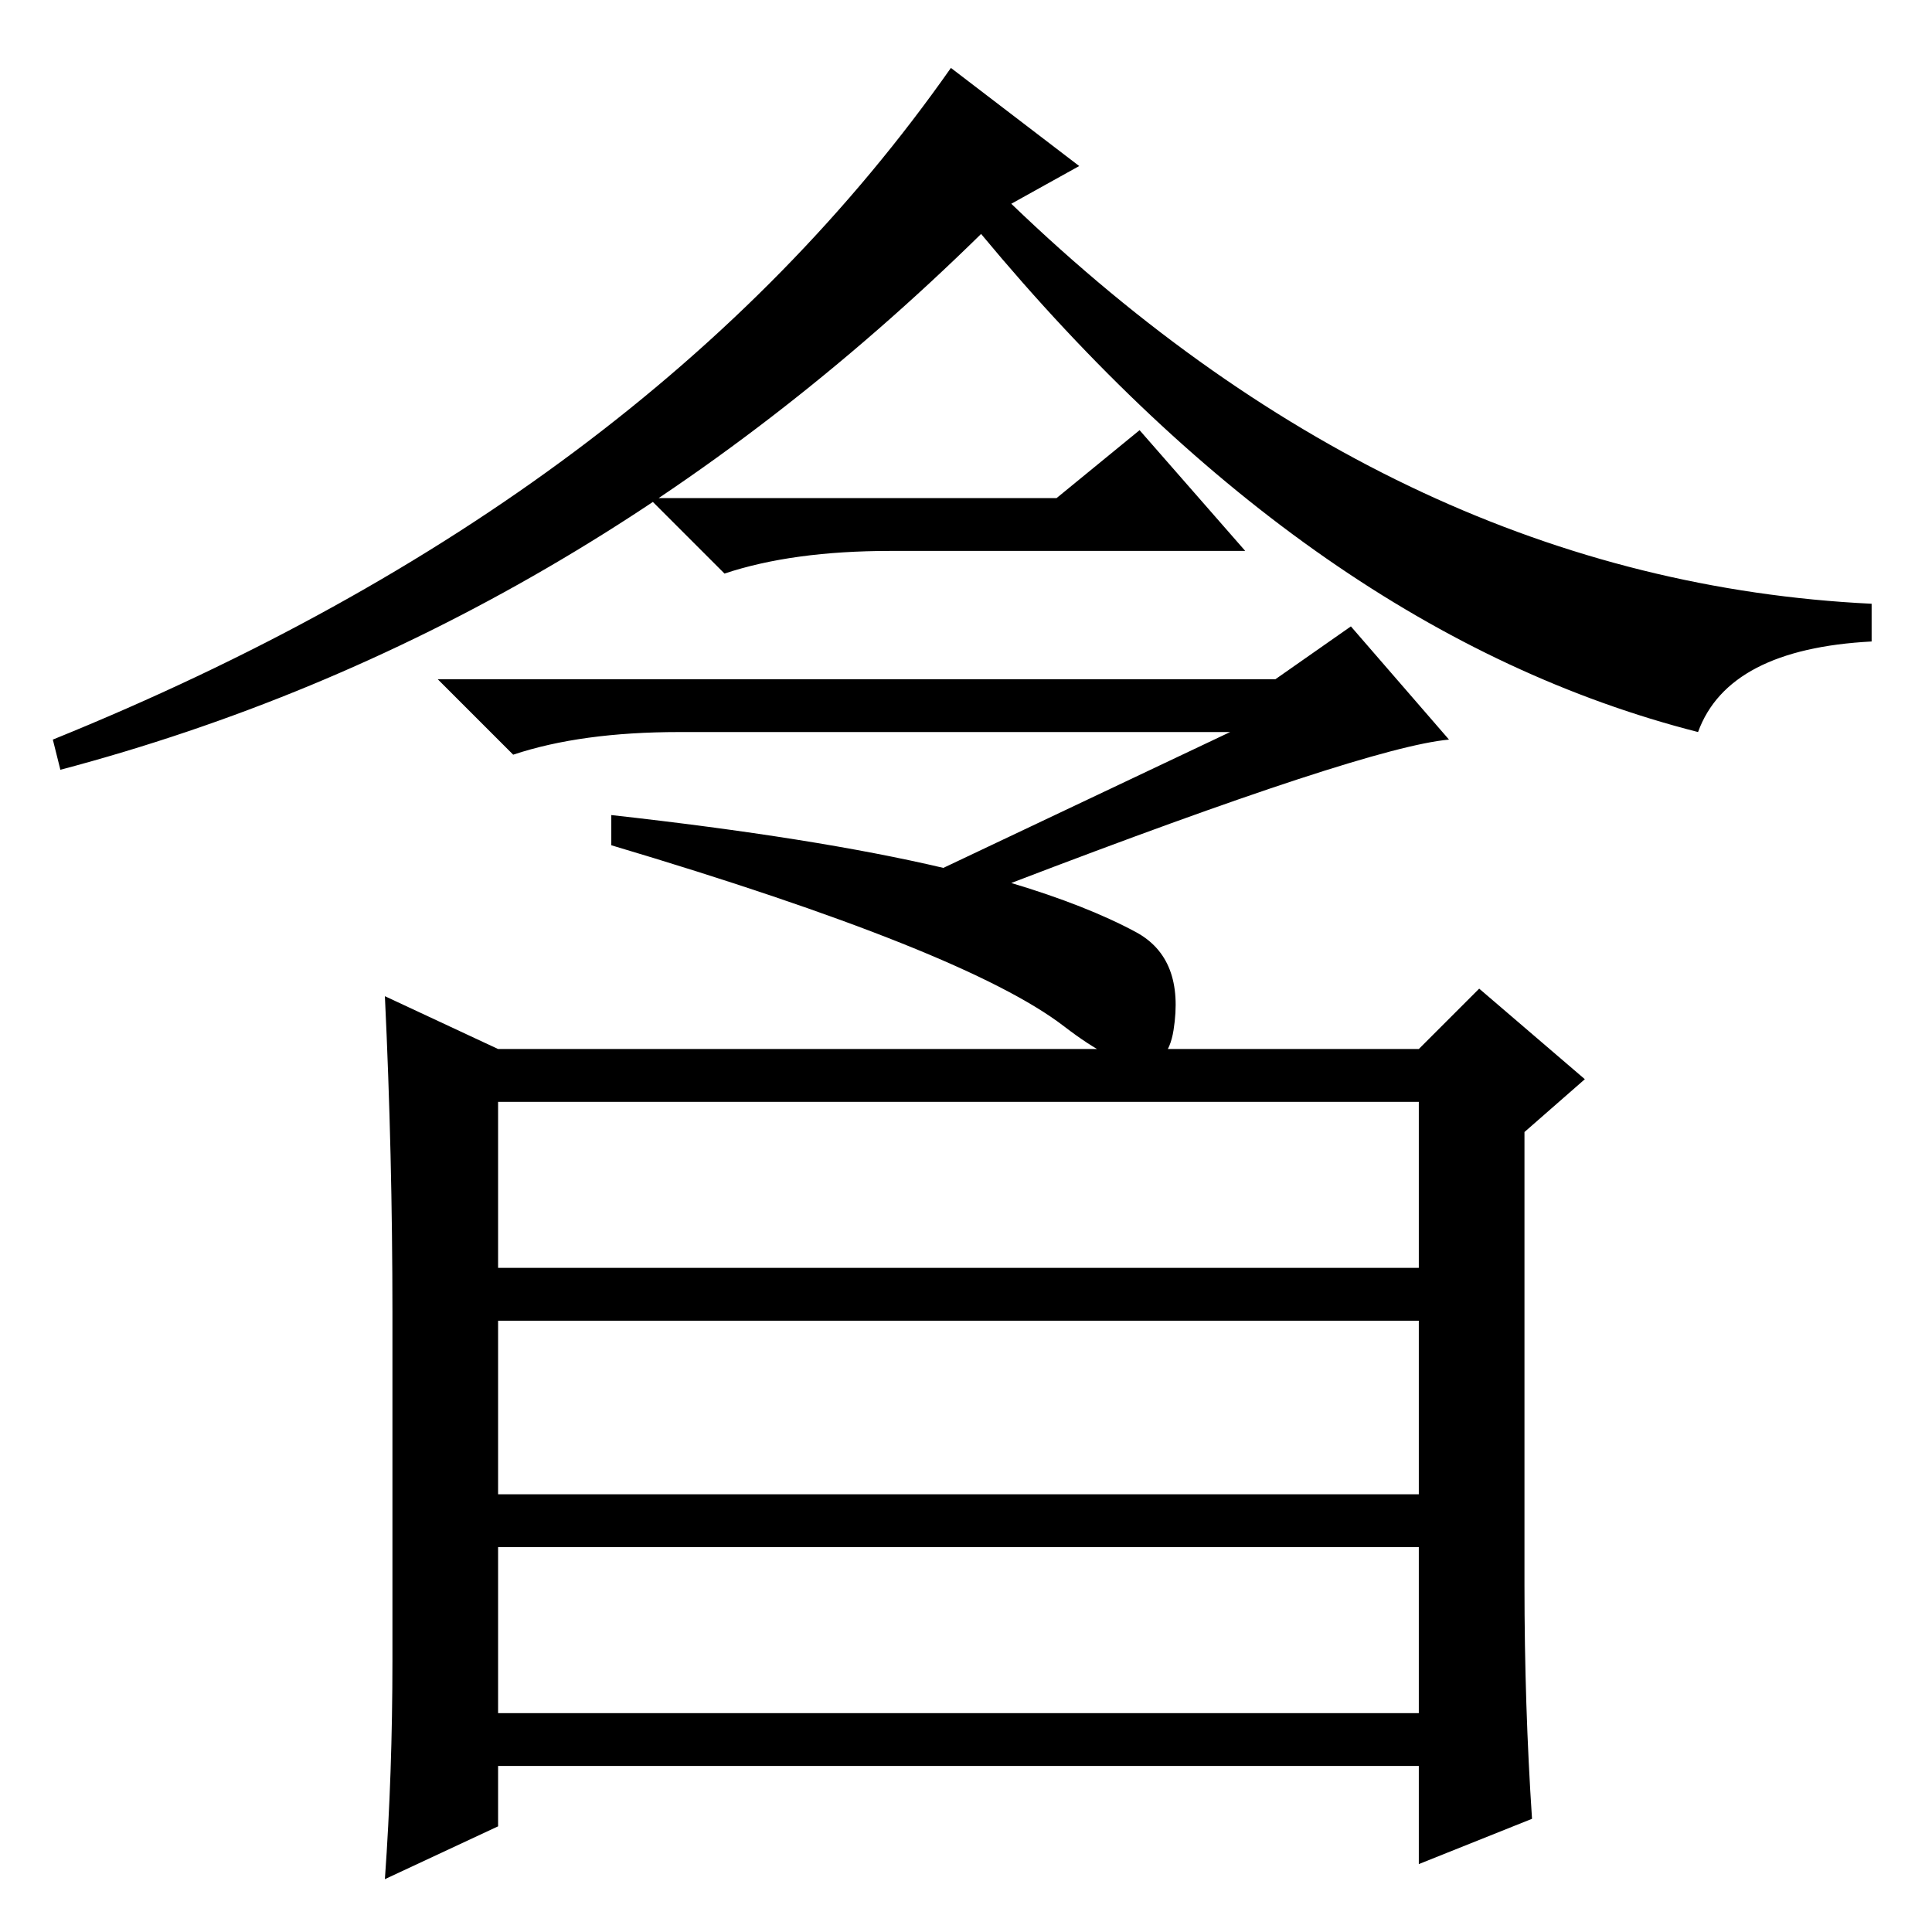 <?xml version="1.0" standalone="no"?>
<!DOCTYPE svg PUBLIC "-//W3C//DTD SVG 1.1//EN" "http://www.w3.org/Graphics/SVG/1.1/DTD/svg11.dtd" >
<svg xmlns="http://www.w3.org/2000/svg" xmlns:xlink="http://www.w3.org/1999/xlink" version="1.1" viewBox="0 -36 256 256">
  <g transform="matrix(1 0 0 -1 0 220)">
   <path fill="currentColor"
d="M7 158q79 32 119 89l17 -13l-9 -5q52 -50 114 -53v-5q-19 -1 -23 -12q-51 13 -95 66q-54 -53 -122 -71zM90 159q-13 0 -22 -3l-10 10h111l10 7l13 -15q-11 -1 -58 -19q10 -3 16.5 -6.5t5 -13t-14.5 0.5t-60 24v4q27 -3 44 -7l38 18h-73zM52 36v46q0 21 -1 42l15 -7h122
l8 8l14 -12l-8 -7v-60q0 -16 1 -31l-15 -6v13h-122v-8l-15 -7q1 14 1 29zM188 110h-122v-22h122v22zM188 81h-122v-23h122v23zM188 51h-122v-22h122v22zM140 190l11 9l14 -16h-47q-13 0 -22 -3l-10 10h54z" />
  </g>

</svg>
